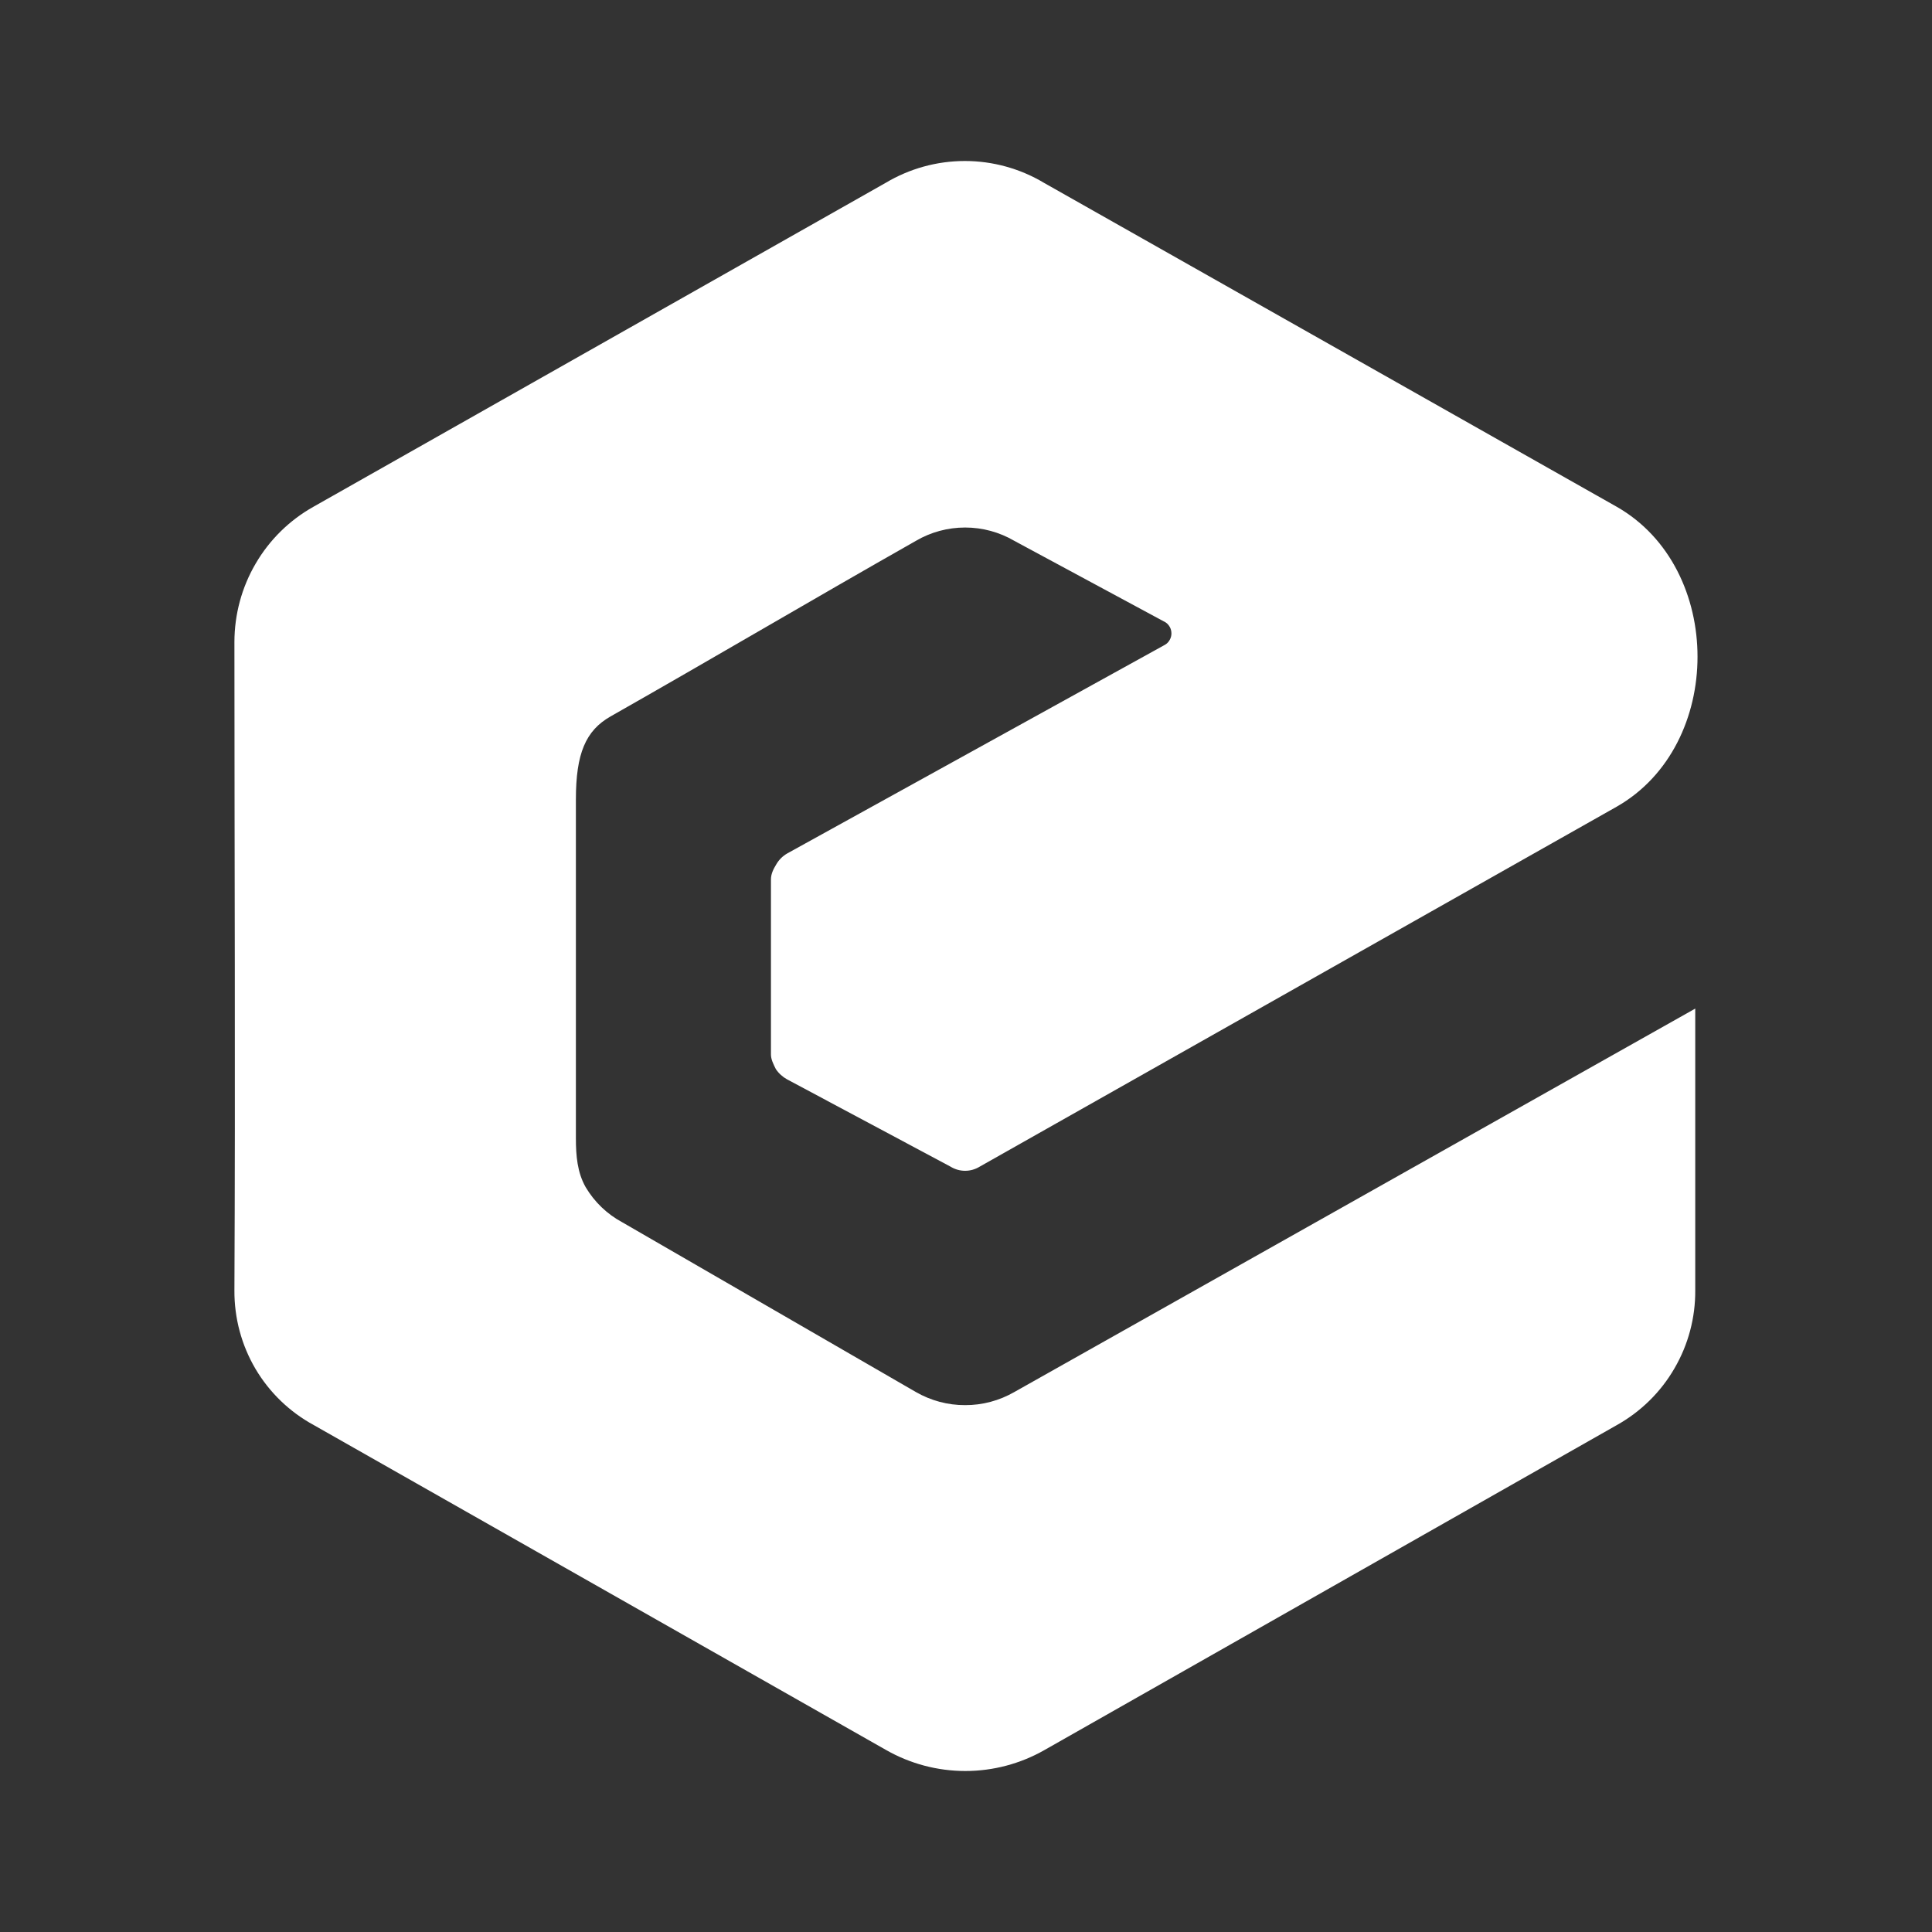 <svg width="24" height="24" viewBox="0 0 24 24" fill="none" xmlns="http://www.w3.org/2000/svg">
<rect x="0" y="0" width="24" height="24" fill="#333333" stroke="none"/>
<path d="M7.584 8.9C8.844 8.185 10.116 7.434 11.377 6.719C11.562 6.61 11.774 6.553 11.989 6.553C12.204 6.553 12.415 6.61 12.601 6.719L14.479 7.731C14.502 7.746 14.52 7.767 14.533 7.791C14.546 7.815 14.552 7.843 14.552 7.87C14.552 7.898 14.544 7.926 14.53 7.95C14.517 7.974 14.497 7.995 14.473 8.009L9.777 10.603C9.722 10.635 9.676 10.681 9.644 10.736C9.607 10.796 9.577 10.857 9.577 10.924V13.099C9.577 13.159 9.607 13.22 9.638 13.281C9.674 13.335 9.723 13.378 9.777 13.408L11.807 14.492C11.862 14.526 11.925 14.544 11.989 14.544C12.053 14.544 12.116 14.526 12.171 14.492L20.083 10.021C21.422 9.258 21.422 7.058 20.083 6.295L12.97 2.272C12.673 2.094 12.332 2 11.986 2C11.639 2 11.299 2.094 11.001 2.272L3.894 6.295C3.596 6.462 3.348 6.706 3.176 7.001C3.003 7.296 2.913 7.631 2.912 7.973C2.912 10.657 2.925 13.347 2.912 16.031C2.91 16.373 3 16.71 3.174 17.005C3.348 17.299 3.599 17.541 3.9 17.704L11.007 21.739C11.307 21.91 11.646 22 11.992 22C12.337 22 12.676 21.91 12.976 21.739L20.083 17.704C20.382 17.537 20.63 17.294 20.801 16.998C20.973 16.703 21.062 16.367 21.059 16.025V12.529L12.601 17.292C12.415 17.399 12.204 17.456 11.989 17.455C11.774 17.456 11.563 17.399 11.377 17.292L7.729 15.183C7.541 15.082 7.384 14.931 7.275 14.747C7.172 14.565 7.154 14.359 7.154 14.141V9.93C7.154 9.361 7.275 9.076 7.584 8.9Z" fill="white"/>
</svg>
